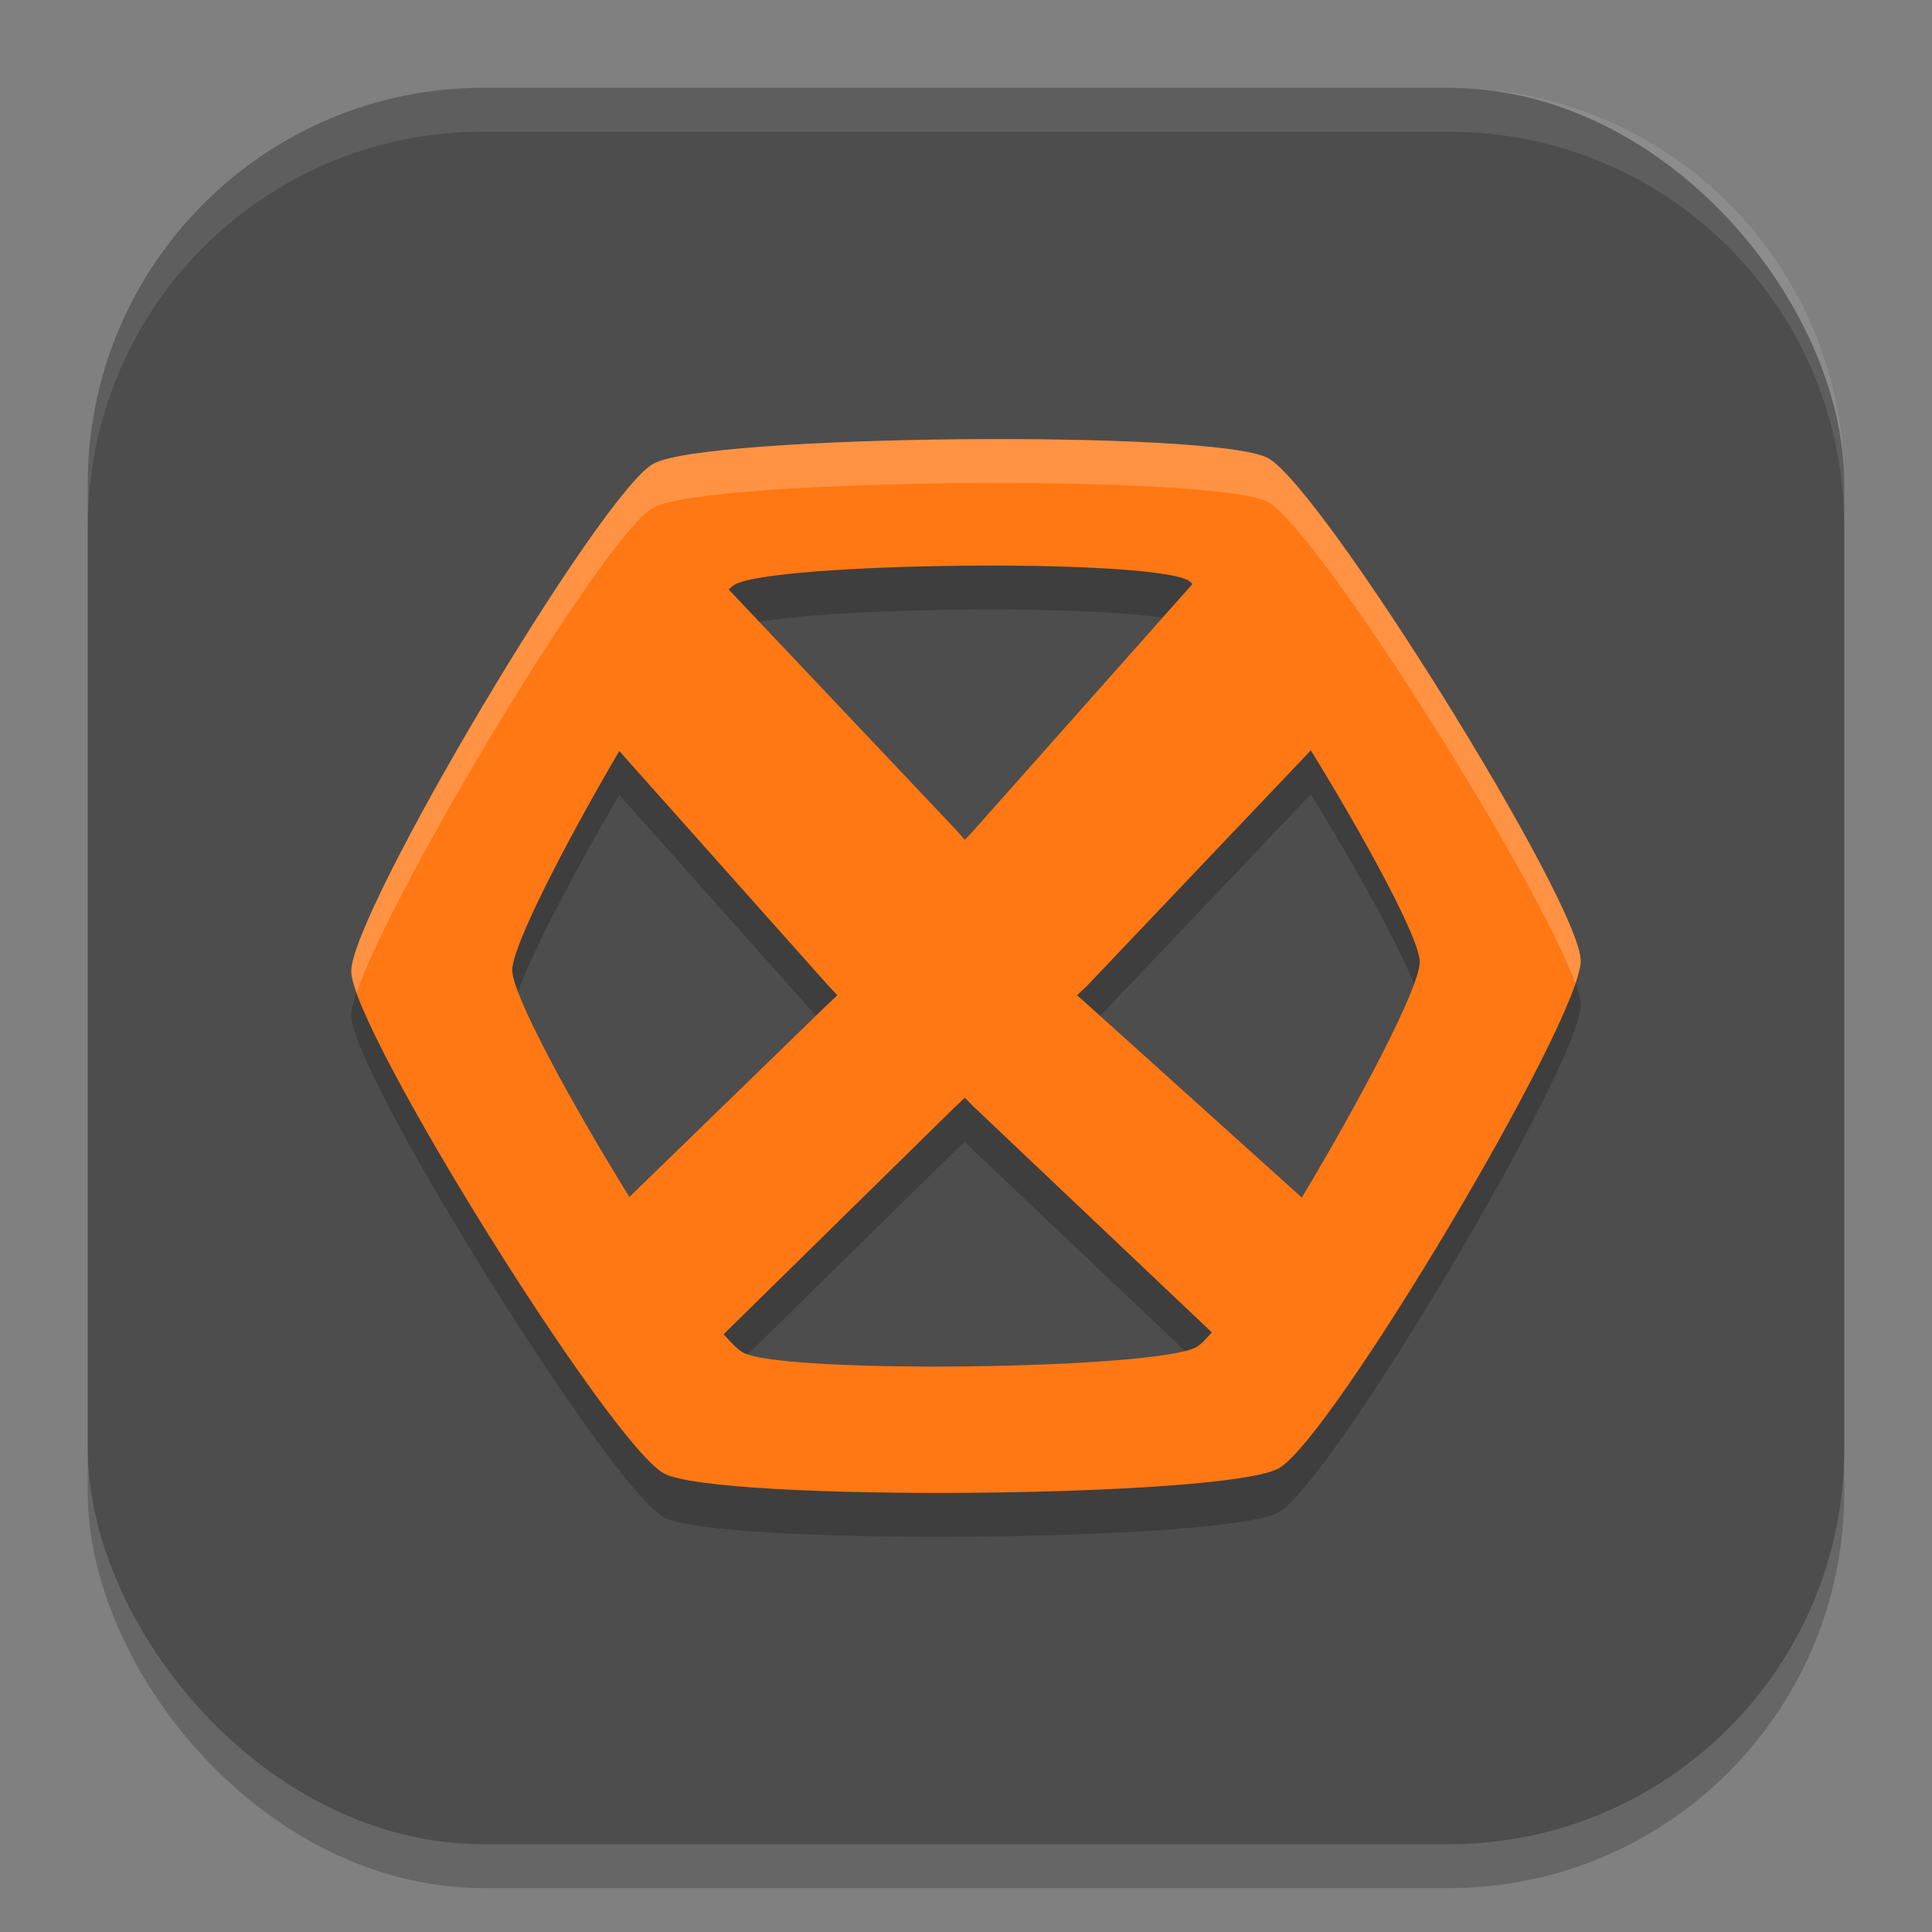 <?xml version="1.0" encoding="UTF-8" standalone="no"?>
<!-- Created with Inkscape (http://www.inkscape.org/) -->

<svg
   width="22"
   height="22"
   viewBox="0 0 22 22"
   version="1.1"
   id="svg5"
   inkscape:version="1.3.2 (091e20ef0f, 2023-11-25, custom)"
   sodipodi:docname="hexchat.svg"
   xmlns:inkscape="http://www.inkscape.org/namespaces/inkscape"
   xmlns:sodipodi="http://sodipodi.sourceforge.net/DTD/sodipodi-0.dtd"
   xmlns="http://www.w3.org/2000/svg"
   xmlns:svg="http://www.w3.org/2000/svg">
  <rect x="0" y="0" width="22" height="22" fill="#808080" stroke="none"/>
  <sodipodi:namedview
     id="namedview7"
     pagecolor="#ffffff"
     bordercolor="#000000"
     borderopacity="0.25"
     inkscape:showpageshadow="2"
     inkscape:pageopacity="0.0"
     inkscape:pagecheckerboard="0"
     inkscape:deskcolor="#d1d1d1"
     inkscape:document-units="px"
     showgrid="false"
     inkscape:zoom="36.136364"
     inkscape:cx="10.986164"
     inkscape:cy="11"
     inkscape:window-width="1920"
     inkscape:window-height="1008"
     inkscape:window-x="0"
     inkscape:window-y="0"
     inkscape:window-maximized="1"
     inkscape:current-layer="svg5" />
  <defs
     id="defs2" />
  <rect
     style="opacity:0.2;fill:#000000;stroke-width:1.429;stroke-linecap:square"
     id="rect234"
     width="20"
     height="20"
     x="1"
     y="1.5"
     ry="4.5" />
  <rect
     style="fill:#4d4d4d;fill-opacity:1;stroke-width:1.429;stroke-linecap:square"
     id="rect396"
     width="20"
     height="20"
     x="1"
     y="1"
     ry="4.5" />
  <path
     d="M 10.934,5.502 C 9.336,5.518 7.739,5.613 7.438,5.782 6.835,6.12 3.993,10.899 4,11.563 c 0.007,0.664 2.953,5.39 3.562,5.716 0.61,0.326 6.397,0.279 7,-0.059 C 15.165,16.882 18.007,12.103 18,11.439 17.993,10.775 15.047,6.042 14.438,5.716 14.133,5.553 12.532,5.487 10.934,5.502 Z m 0.458,1.438 c 1.019,0.004 1.942,0.06 2.139,0.169 0.013,0.007 0.032,0.028 0.048,0.041 L 11.096,9.946 10.987,10.064 10.883,9.946 8.297,7.212 C 8.321,7.191 8.346,7.169 8.365,7.158 8.587,7.03 9.772,6.954 10.952,6.942 c 0.148,-0.001 0.295,-0.002 0.44,-0.002 z m 3.535,2.104 c 0.635,1.035 1.237,2.143 1.24,2.407 0.003,0.286 -0.676,1.574 -1.343,2.686 l -2.441,-2.199 -0.118,-0.105 0.11,-0.104 z m -7.875,0.008 2.385,2.677 0.098,0.104 -0.104,0.098 -2.264,2.199 C 6.497,13.05 5.836,11.829 5.833,11.55 5.83,11.28 6.427,10.118 7.052,9.052 Z M 10.987,13 l 0.096,0.098 2.716,2.574 c -0.07,0.081 -0.129,0.141 -0.172,0.166 -0.445,0.257 -4.717,0.311 -5.167,0.063 -0.05,-0.028 -0.132,-0.106 -0.22,-0.208 l 2.642,-2.595 z"
     style="opacity:0.2;fill:#000000;stroke-width:0.481"
     id="path2774"
     sodipodi:nodetypes="sssssssssccccccccccccscccccccccccsccccssccc" />
  <path
     d="M 10.934,5.002 C 9.336,5.018 7.739,5.113 7.438,5.282 6.835,5.62 3.993,10.399 4,11.063 c 0.007,0.664 2.953,5.39 3.562,5.716 0.61,0.326 6.397,0.279 7,-0.059 C 15.165,16.382 18.007,11.603 18,10.939 17.993,10.275 15.047,5.542 14.438,5.216 14.133,5.053 12.532,4.987 10.934,5.002 Z m 0.458,1.438 c 1.019,0.004 1.942,0.06 2.139,0.169 0.013,0.007 0.032,0.028 0.048,0.041 L 11.096,9.446 10.987,9.564 10.883,9.446 8.297,6.712 C 8.321,6.691 8.346,6.669 8.365,6.658 8.587,6.53 9.772,6.454 10.952,6.442 c 0.148,-0.001 0.295,-0.002 0.44,-0.002 z m 3.535,2.104 c 0.635,1.035 1.237,2.143 1.24,2.407 0.003,0.286 -0.676,1.574 -1.343,2.686 l -2.441,-2.199 -0.118,-0.105 0.11,-0.104 z m -7.875,0.008 2.385,2.677 0.098,0.104 -0.104,0.098 -2.264,2.199 C 6.497,12.55 5.836,11.329 5.833,11.05 5.83,10.78 6.427,9.618 7.052,8.552 Z m 3.935,3.948 0.096,0.098 2.716,2.574 c -0.07,0.081 -0.129,0.141 -0.172,0.166 -0.445,0.257 -4.717,0.311 -5.167,0.063 -0.05,-0.028 -0.132,-0.106 -0.22,-0.208 l 2.642,-2.595 z"
     style="fill:#ff7814;fill-opacity:1;stroke-width:0.481"
     id="path2813"
     sodipodi:nodetypes="sssssssssccccccccccccscccccccccccsccccssccc" />
  <path
     id="path2841"
     style="opacity:0.2;fill:#ffffff;stroke-width:0.481"
     d="m 10.934,5.002 c -1.598,0.015 -3.195,0.11 -3.496,0.279 -0.603,0.338 -3.445,5.117 -3.438,5.781 5.6e-4,0.053 0.027,0.141 0.062,0.242 0.4,-1.187 2.823,-5.214 3.375,-5.523 0.301,-0.169 1.898,-0.264 3.496,-0.279 1.598,-0.015 3.199,0.052 3.504,0.215 0.561,0.3 3.092,4.321 3.5,5.48 0.037,-0.109 0.063,-0.204 0.062,-0.26 -0.007,-0.664 -2.953,-5.395 -3.562,-5.721 C 14.133,5.054 12.532,4.987 10.934,5.002 Z"
     sodipodi:nodetypes="ssscssscsss" />
  <path
     id="path1040"
     style="opacity:0.1;fill:#ffffff;stroke-width:4;stroke-linecap:square"
     d="M 5.5,1 C 3.007,1 1,3.007 1,5.5 V 6 C 1,3.507 3.007,1.5 5.5,1.5 h 11 C 18.993,1.5 21,3.507 21,6 V 5.5 C 21,3.007 18.993,1 16.5,1 Z" />
</svg>
